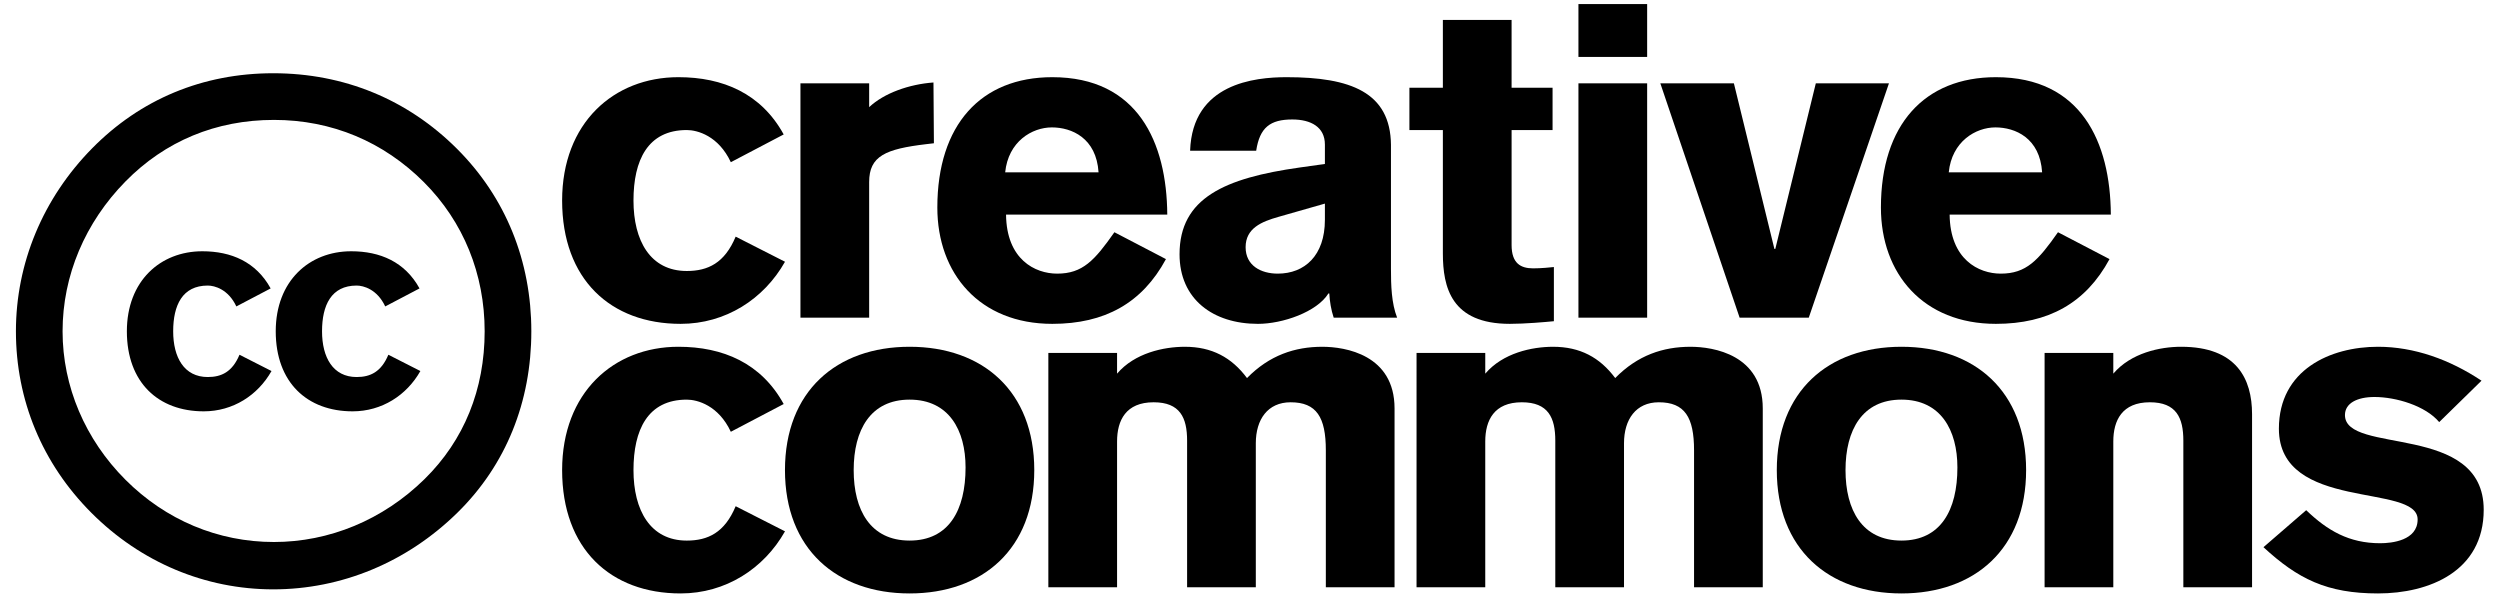 <?xml version="1.0" encoding="iso-8859-1"?>
<!-- Generator: Adobe Illustrator 16.0.0, SVG Export Plug-In . SVG Version: 6.00 Build 0)  -->
<!DOCTYPE svg PUBLIC "-//W3C//DTD SVG 1.0//EN" "http://www.w3.org/TR/2001/REC-SVG-20010904/DTD/svg10.dtd">
<svg version="1.0" id="Layer_1" xmlns="http://www.w3.org/2000/svg" xmlns:xlink="http://www.w3.org/1999/xlink" x="0px" y="0px"
	 width="307px" height="73px" viewBox="0 0 307 73" enable-background="new 0 0 307 73" xml:space="preserve">
<g>
	<path fill-rule="evenodd" clip-rule="evenodd" d="M96.237,49.615c-2.759-5.03-7.465-7.032-12.928-7.032
		c-7.951,0-14.28,5.626-14.28,15.146c0,9.682,5.95,15.145,14.55,15.145c5.517,0,10.223-3.029,12.819-7.627l-6.058-3.083
		c-1.353,3.246-3.408,4.22-6.004,4.22c-4.49,0-6.545-3.732-6.545-8.654c0-4.923,1.731-8.655,6.545-8.655
		c1.298,0,3.895,0.703,5.409,3.948L96.237,49.615z"/>
	<path fill-rule="evenodd" clip-rule="evenodd" d="M111.701,49.074c4.814,0,6.87,3.732,6.87,8.33c0,5.247-2.056,8.979-6.87,8.979
		s-6.869-3.732-6.869-8.654C104.832,52.807,106.887,49.074,111.701,49.074z M111.701,42.583c-8.979,0-15.307,5.464-15.307,15.146
		c0,9.682,6.328,15.145,15.307,15.145s15.308-5.463,15.308-15.145C127.009,48.047,120.68,42.583,111.701,42.583z"/>
	<path fill-rule="evenodd" clip-rule="evenodd" d="M128.738,72.116h8.438V54.213c0-2.597,1.082-4.813,4.489-4.813
		c3.246,0,4.111,1.893,4.111,4.705v18.012h8.438V54.429c0-2.92,1.459-5.029,4.273-5.029c3.189,0,4.326,1.838,4.326,5.896v16.821
		h8.438v-21.96c0-6.599-6.057-7.573-8.871-7.573c-3.354,0-6.49,1.028-9.248,3.841c-1.894-2.542-4.327-3.841-7.627-3.841
		c-2.596,0-6.166,0.758-8.33,3.301v-2.543h-8.438V72.116z"/>
	<path fill-rule="evenodd" clip-rule="evenodd" d="M173.951,72.116h8.438V54.213c0-2.597,1.082-4.813,4.49-4.813
		c3.246,0,4.111,1.893,4.111,4.705v18.012h8.438V54.429c0-2.92,1.461-5.029,4.273-5.029c3.191,0,4.328,1.838,4.328,5.896v16.821
		h8.438v-21.96c0-6.599-6.059-7.573-8.871-7.573c-3.354,0-6.49,1.028-9.25,3.841c-1.893-2.542-4.326-3.841-7.627-3.841
		c-2.596,0-6.166,0.758-8.33,3.301v-2.543h-8.438V72.116z"/>
	<path fill-rule="evenodd" clip-rule="evenodd" d="M233.5,49.074c4.813,0,6.869,3.732,6.869,8.33c0,5.247-2.057,8.979-6.869,8.979
		c-4.814,0-6.871-3.732-6.871-8.654C226.629,52.807,228.686,49.074,233.5,49.074z M233.5,42.583c-8.98,0-15.309,5.464-15.309,15.146
		c0,9.682,6.328,15.145,15.309,15.145c8.979,0,15.307-5.463,15.307-15.145C248.807,48.047,242.479,42.583,233.5,42.583z"/>
	<path fill-rule="evenodd" clip-rule="evenodd" d="M251.076,72.116h8.438V54.213c0-2.597,1.082-4.813,4.49-4.813
		c3.246,0,4.111,1.893,4.111,4.705v18.012h8.438V50.859c0-4.327-1.893-8.276-8.709-8.276c-2.596,0-6.166,0.758-8.33,3.301v-2.543
		h-8.438V72.116z"/>
	<path fill-rule="evenodd" clip-rule="evenodd" d="M304.729,46.749c-3.895-2.597-8.275-4.166-12.711-4.166
		c-5.842,0-12.17,2.813-12.17,10.062c0,10.223,17.037,6.653,17.037,11.143c0,2.597-3.189,2.921-4.598,2.921
		c-3.84,0-6.49-1.568-9.086-4.057l-5.248,4.543c4.221,3.895,7.789,5.68,14.064,5.68c6.273,0,12.982-2.705,12.982-10.277
		c0-10.764-17.039-6.707-17.039-11.629c0-1.461,1.514-2.218,3.623-2.218c2.652,0,6.275,1.081,7.951,3.083L304.729,46.749z"/>
	<path fill-rule="evenodd" clip-rule="evenodd" d="M96.237,16.51c-2.759-5.03-7.465-7.032-12.928-7.032
		c-7.951,0-14.28,5.625-14.28,15.145c0,9.682,5.95,15.146,14.55,15.146c5.517,0,10.223-3.029,12.819-7.627l-6.058-3.083
		c-1.353,3.246-3.408,4.219-6.004,4.219c-4.49,0-6.545-3.732-6.545-8.655c0-4.922,1.731-8.654,6.545-8.654
		c1.298,0,3.895,0.703,5.409,3.949L96.237,16.51z"/>
	<path fill-rule="evenodd" clip-rule="evenodd" d="M98.295,39.011h8.438V22.352c0-3.191,2.001-4.057,7.032-4.652l0.919-0.108
		l-0.054-7.464c-2.975,0.217-6.058,1.298-7.897,3.029v-2.921h-8.438V39.011z"/>
	<path fill-rule="evenodd" clip-rule="evenodd" d="M143.341,26.354c-0.054-8.871-3.624-16.876-14.118-16.876
		c-8.763,0-14.118,5.842-14.118,16.011c0,8.113,5.193,14.28,14.118,14.28c6.437,0,11.034-2.543,13.955-7.951l-6.329-3.3
		c-2.434,3.462-3.895,5.084-7.032,5.084c-2.704,0-6.22-1.731-6.274-7.248H143.341z M123.436,21.162
		c0.378-3.787,3.299-5.517,5.733-5.517s5.463,1.298,5.733,5.517H123.436z"/>
	<path fill-rule="evenodd" clip-rule="evenodd" d="M162.697,27.003c0,4.381-2.488,6.599-5.787,6.599
		c-2.057,0-3.949-0.974-3.949-3.245c0-2.326,1.947-3.137,4.057-3.732l5.68-1.623V27.003z M170.811,17.808
		c-0.055-6.491-4.977-8.33-12.82-8.33c-3.895,0-11.574,0.757-11.845,9.033h8.114c0.432-2.867,1.73-3.84,4.434-3.84
		c2.273,0,4.004,0.919,4.004,3.083v2.38l-3.084,0.433c-9.195,1.298-14.766,3.732-14.766,10.656c0,5.517,4.111,8.546,9.627,8.546
		c3.029,0,7.248-1.461,8.654-3.732h0.109c0.053,0.974,0.217,2.002,0.541,2.975h7.789c-0.703-1.785-0.758-4.002-0.758-6.003V17.808z"
		/>
	<path fill-rule="evenodd" clip-rule="evenodd" d="M190.654,10.776h-5.031v-8.33h-8.439v8.33h-4.109v5.192h4.109v15.146
		c0,4.165,1.029,8.654,8.223,8.654c1.84,0,4.328-0.217,5.41-0.324v-6.653c-0.434,0.054-1.623,0.162-2.543,0.162
		c-1.516,0-2.65-0.595-2.65-2.867V15.969h5.031V10.776z"/>
	<path fill-rule="evenodd" clip-rule="evenodd" d="M193.832,10.235v28.775h8.438V10.235H193.832z M202.27,6.99V0.499h-8.438V6.99
		H202.27z"/>
	<polygon fill-rule="evenodd" clip-rule="evenodd" points="213.625,39.011 222.117,39.011 231.963,10.235 222.982,10.235 
		218.006,30.573 217.898,30.573 212.922,10.235 203.889,10.235 	"/>
	<path fill-rule="evenodd" clip-rule="evenodd" d="M259.211,26.354c-0.053-8.871-3.623-16.876-14.117-16.876
		c-8.764,0-14.117,5.842-14.117,16.011c0,8.113,5.191,14.28,14.117,14.28c6.438,0,11.035-2.543,13.955-7.951l-6.328-3.3
		c-2.434,3.462-3.895,5.084-7.031,5.084c-2.705,0-6.221-1.731-6.275-7.248H259.211z M239.307,21.162
		c0.379-3.787,3.299-5.517,5.732-5.517c2.436,0,5.465,1.298,5.734,5.517H239.307z"/>
	<g>
		<path fill-rule="evenodd" clip-rule="evenodd" d="M33.557,8.994c-8.682,0-16.322,3.213-22.226,9.203
			c-6.077,6.165-9.376,14.152-9.376,22.487c0,8.421,3.212,16.234,9.29,22.313c6.077,6.077,13.978,9.376,22.313,9.376
			s16.409-3.299,22.66-9.463c5.904-5.817,9.029-13.544,9.029-22.226c0-8.596-3.125-16.41-9.116-22.4
			C50.053,12.207,42.239,8.994,33.557,8.994z M33.644,14.725c7.119,0,13.457,2.691,18.406,7.64
			c4.861,4.862,7.466,11.287,7.466,18.32c0,7.119-2.518,13.369-7.38,18.146c-5.123,5.035-11.721,7.727-18.493,7.727
			c-6.859,0-13.284-2.691-18.232-7.64c-4.949-4.949-7.727-11.461-7.727-18.232c0-6.859,2.778-13.371,7.727-18.407
			C20.273,17.33,26.525,14.725,33.644,14.725z"/>
		<path fill-rule="evenodd" clip-rule="evenodd" d="M33.235,35.418c-1.79-3.264-4.844-4.563-8.389-4.563
			c-5.16,0-9.267,3.65-9.267,9.829c0,6.283,3.861,9.828,9.443,9.828c3.581,0,6.634-1.966,8.319-4.949l-3.932-2.001
			c-0.878,2.106-2.211,2.737-3.896,2.737c-2.914,0-4.247-2.422-4.247-5.615c0-3.195,1.123-5.617,4.247-5.617
			c0.842,0,2.527,0.457,3.51,2.563L33.235,35.418z"/>
		<path fill-rule="evenodd" clip-rule="evenodd" d="M51.517,35.418c-1.791-3.264-4.844-4.563-8.389-4.563
			c-5.16,0-9.268,3.65-9.268,9.829c0,6.283,3.862,9.828,9.443,9.828c3.581,0,6.634-1.966,8.319-4.949l-3.932-2.001
			c-0.877,2.106-2.211,2.737-3.896,2.737c-2.913,0-4.248-2.422-4.248-5.615c0-3.195,1.124-5.617,4.248-5.617
			c0.842,0,2.527,0.457,3.511,2.563L51.517,35.418z"/>
	</g>
</g>
</svg>
